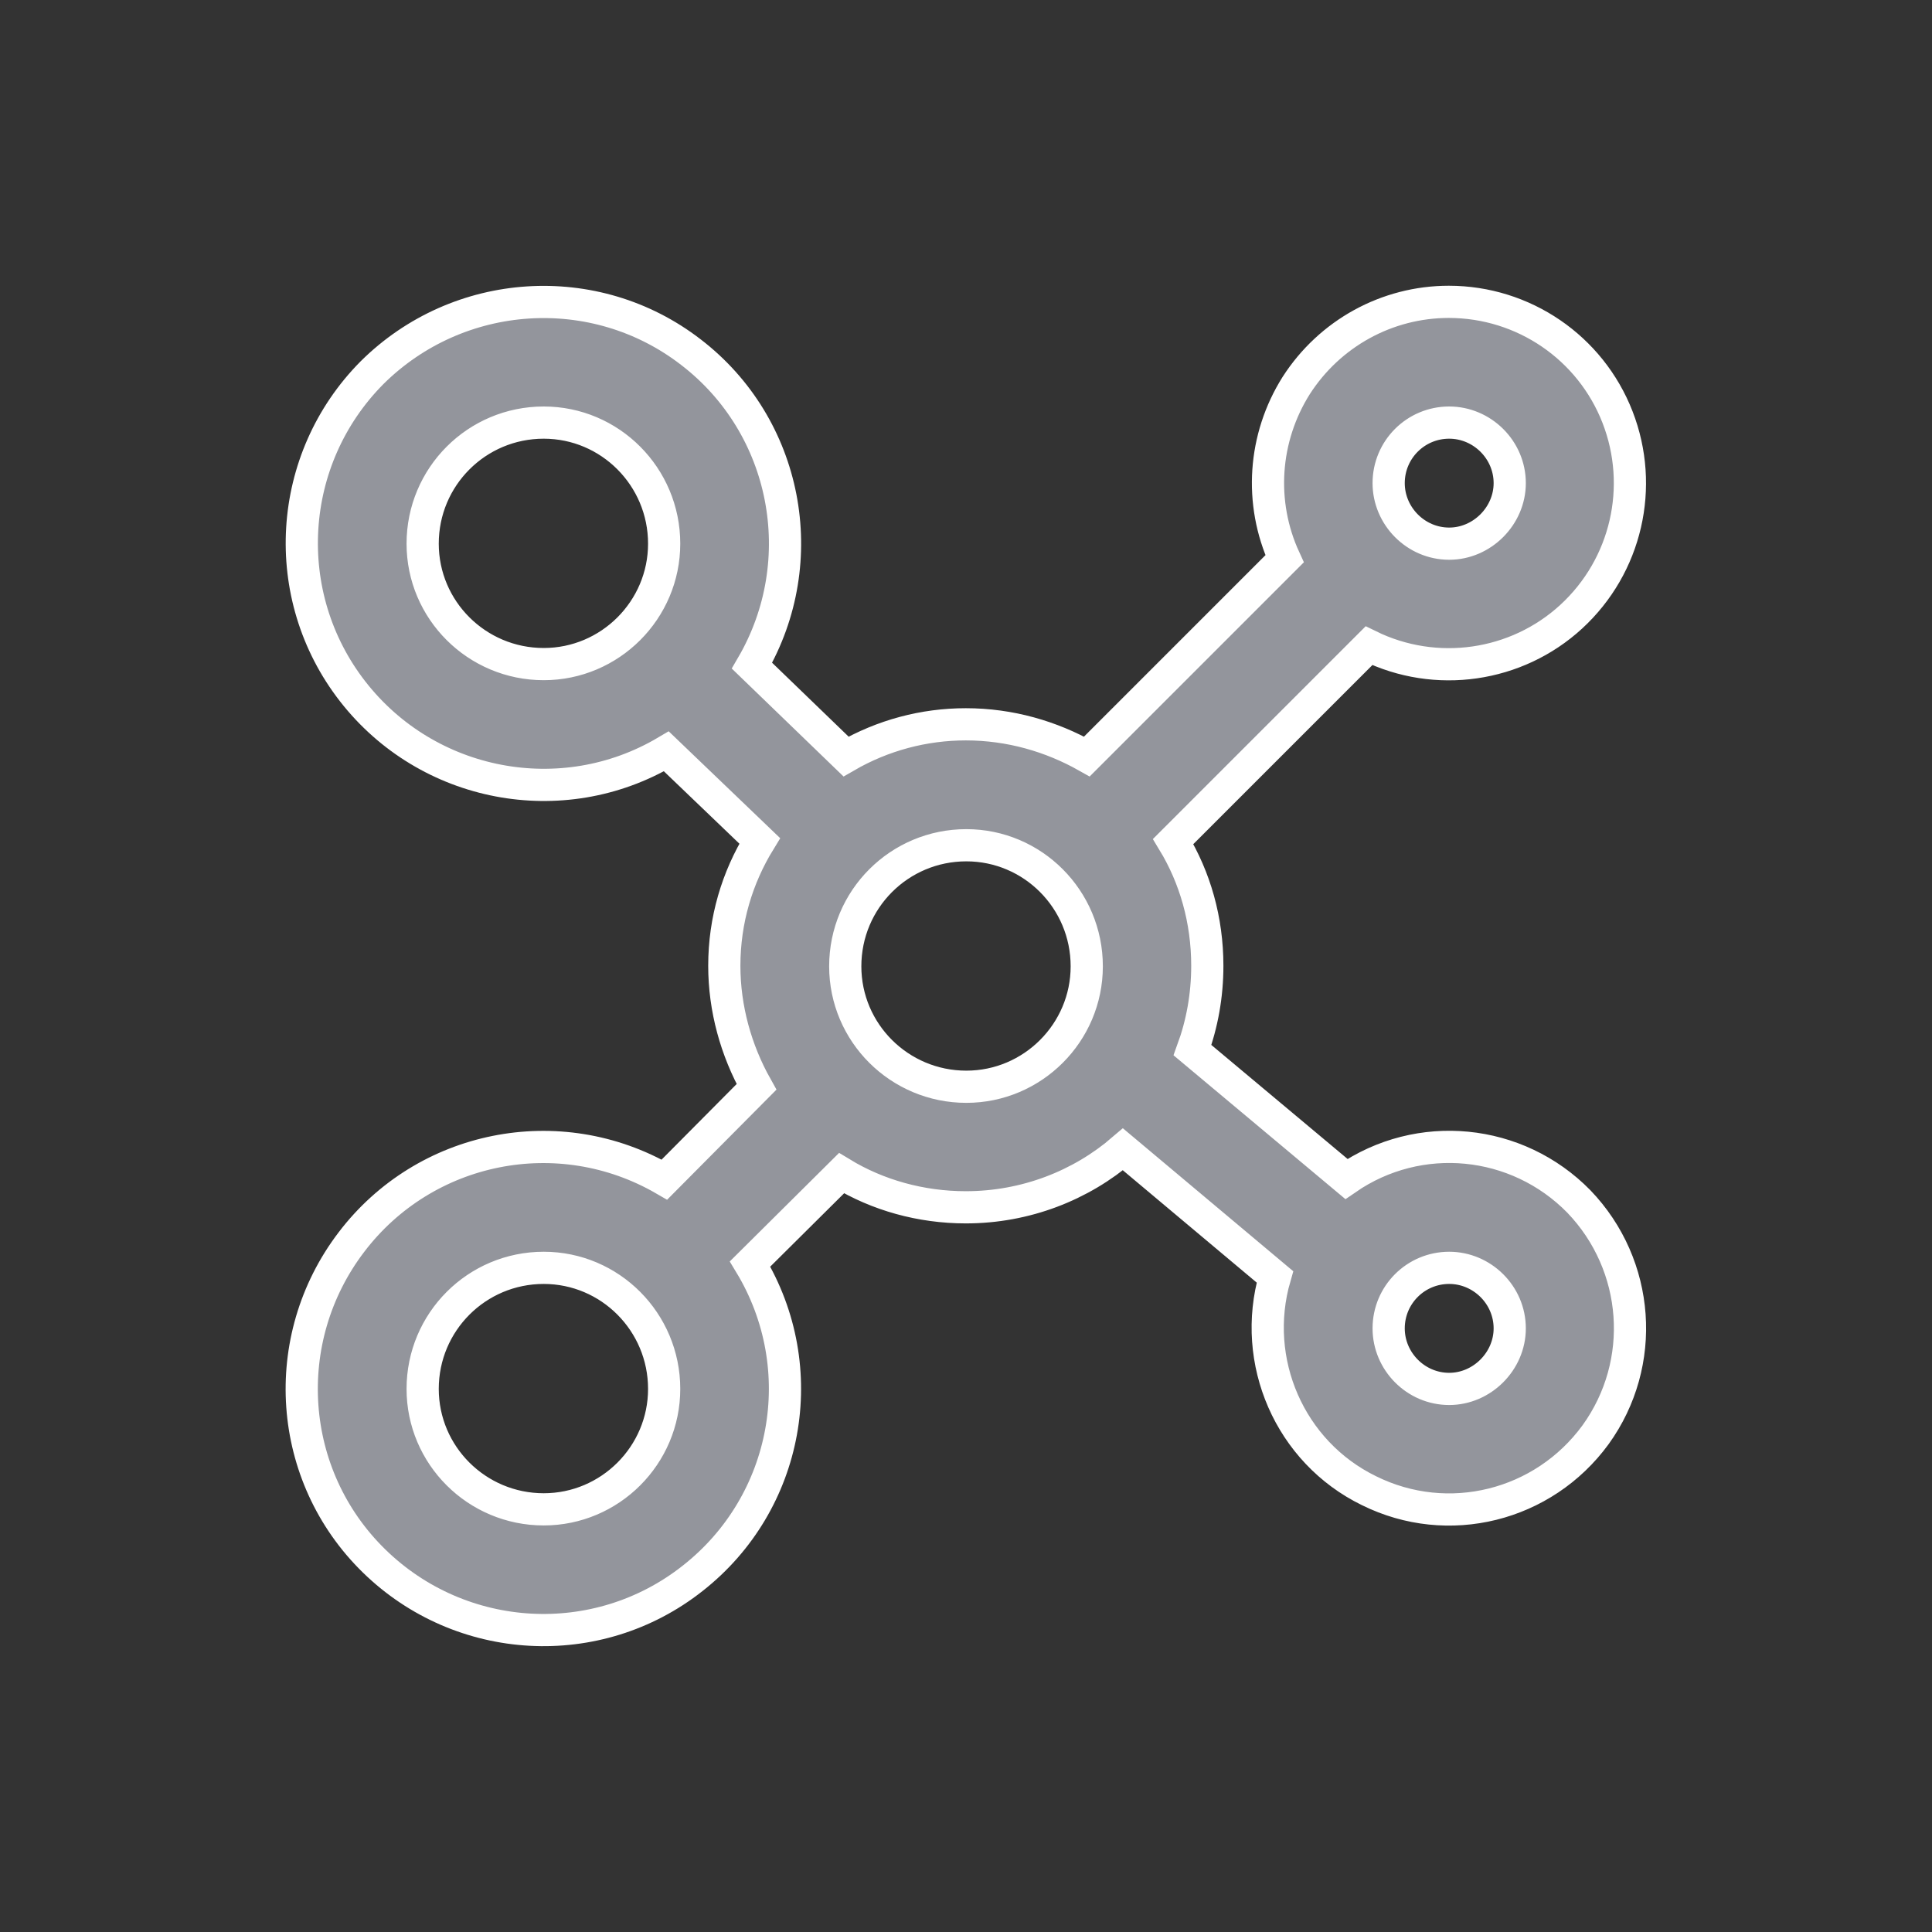 <svg xmlns="http://www.w3.org/2000/svg" xmlns:xlink="http://www.w3.org/1999/xlink" width="30" height="30" viewBox="0 0 30 30" fill="none"><rect x="0" y="0" width="30" height="30" fill="#333333" stroke="none"/><g opacity="1" transform="translate(0 0)  rotate(0 15 15)"><path id="矩形 6" fill-rule="evenodd" style="fill:#CCCCCC" transform="translate(0 0)  rotate(0 15 15)" opacity="0" d="M0,30L30,30L30,0L0,0L0,30Z " /><path id="分组 1" fill-rule="evenodd" style="fill:#93959C" transform="translate(4.687 4.687)  rotate(0 10.313 10.312)" opacity="1" d="M6.07 19.82C7.56 18.65 7.94 16.56 6.96 14.94L8.38 13.53C8.94 13.87 9.61 14.06 10.31 14.06C11.24 14.06 12.1 13.72 12.75 13.16L15.11 15.14C14.73 16.45 15.34 17.86 16.57 18.46C17.8 19.07 19.28 18.7 20.09 17.59C20.89 16.48 20.78 14.96 19.83 13.97C18.87 12.99 17.35 12.84 16.22 13.62L13.83 11.62C13.98 11.21 14.06 10.77 14.06 10.31C14.06 9.6 13.87 8.94 13.53 8.38L16.57 5.34C17.61 5.85 18.86 5.67 19.71 4.89C20.57 4.1 20.85 2.87 20.43 1.79C20.01 0.71 18.97 0 17.81 0C16.85 0 15.96 0.49 15.44 1.3C14.93 2.11 14.86 3.12 15.26 3.99L12.19 7.06C11.64 6.75 11 6.56 10.31 6.56C9.66 6.56 9.02 6.73 8.45 7.06L6.99 5.65C7.94 4.02 7.54 1.93 6.04 0.78C4.55 -0.37 2.43 -0.23 1.09 1.1C-0.24 2.44 -0.37 4.56 0.79 6.05C1.95 7.54 4.04 7.94 5.66 6.98L7.11 8.37C6.76 8.94 6.56 9.6 6.56 10.31C6.56 10.97 6.74 11.62 7.06 12.19L5.63 13.63C3.99 12.68 1.91 13.1 0.77 14.6C-0.38 16.11 -0.23 18.23 1.12 19.55C2.47 20.87 4.59 20.99 6.07 19.82Z M1.876 16.88C1.876 17.91 2.716 18.75 3.756 18.75C4.786 18.75 5.626 17.91 5.626 16.88C5.626 15.84 4.786 15 3.756 15C2.716 15 1.876 15.84 1.876 16.88Z M16.876 15.94C16.876 16.45 17.296 16.88 17.816 16.88C18.326 16.88 18.756 16.45 18.756 15.94C18.756 15.42 18.326 15 17.816 15C17.296 15 16.876 15.42 16.876 15.94Z M8.438 10.318C8.438 11.348 9.278 12.188 10.318 12.188C11.348 12.188 12.188 11.348 12.188 10.318C12.188 9.277 11.348 8.438 10.318 8.438C9.278 8.438 8.438 9.277 8.438 10.318Z M1.876 3.755C1.876 4.785 2.716 5.625 3.756 5.625C4.786 5.625 5.626 4.785 5.626 3.755C5.626 2.715 4.786 1.875 3.756 1.875C2.716 1.875 1.876 2.715 1.876 3.755Z M16.876 2.815C16.876 3.325 17.296 3.755 17.816 3.755C18.326 3.755 18.756 3.325 18.756 2.815C18.756 2.295 18.326 1.875 17.816 1.875C17.296 1.875 16.876 2.295 16.876 2.815Z " /><path  id="分组 1" style="stroke:#FFFFFF; stroke-width:0.5; stroke-opacity:1; stroke-dasharray:0 0" transform="translate(4.687 4.687)  rotate(0 10.313 10.312)" d="M6.07 19.82C7.56 18.65 7.94 16.56 6.96 14.94L8.38 13.53C8.94 13.87 9.61 14.06 10.31 14.06C11.24 14.06 12.1 13.72 12.75 13.16L15.11 15.14C14.73 16.45 15.34 17.86 16.57 18.46C17.8 19.07 19.28 18.7 20.09 17.59C20.89 16.48 20.78 14.96 19.83 13.97C18.87 12.99 17.35 12.84 16.22 13.62L13.83 11.62C13.98 11.21 14.06 10.77 14.06 10.31C14.06 9.6 13.87 8.94 13.53 8.38L16.57 5.34C17.61 5.85 18.86 5.67 19.71 4.89C20.57 4.1 20.85 2.87 20.43 1.79C20.01 0.71 18.97 0 17.81 0C16.85 0 15.96 0.49 15.44 1.3C14.93 2.11 14.86 3.12 15.26 3.99L12.19 7.06C11.64 6.75 11 6.56 10.31 6.56C9.66 6.56 9.02 6.73 8.45 7.06L6.99 5.65C7.94 4.02 7.54 1.93 6.04 0.78C4.55 -0.37 2.43 -0.23 1.09 1.1C-0.24 2.44 -0.37 4.56 0.79 6.05C1.95 7.54 4.04 7.94 5.66 6.98L7.11 8.37C6.76 8.94 6.56 9.6 6.56 10.31C6.56 10.97 6.74 11.62 7.06 12.19L5.63 13.63C3.99 12.68 1.91 13.1 0.77 14.6C-0.38 16.11 -0.23 18.23 1.12 19.55C2.47 20.87 4.59 20.99 6.07 19.82Z M1.876 16.88C1.876 17.91 2.716 18.75 3.756 18.75C4.786 18.75 5.626 17.91 5.626 16.88C5.626 15.84 4.786 15 3.756 15C2.716 15 1.876 15.84 1.876 16.88Z M16.876 15.94C16.876 16.45 17.296 16.88 17.816 16.88C18.326 16.88 18.756 16.45 18.756 15.94C18.756 15.42 18.326 15 17.816 15C17.296 15 16.876 15.42 16.876 15.94Z M8.438 10.318C8.438 11.348 9.278 12.188 10.318 12.188C11.348 12.188 12.188 11.348 12.188 10.318C12.188 9.277 11.348 8.438 10.318 8.438C9.278 8.438 8.438 9.277 8.438 10.318Z M1.876 3.755C1.876 4.785 2.716 5.625 3.756 5.625C4.786 5.625 5.626 4.785 5.626 3.755C5.626 2.715 4.786 1.875 3.756 1.875C2.716 1.875 1.876 2.715 1.876 3.755Z M16.876 2.815C16.876 3.325 17.296 3.755 17.816 3.755C18.326 3.755 18.756 3.325 18.756 2.815C18.756 2.295 18.326 1.875 17.816 1.875C17.296 1.875 16.876 2.295 16.876 2.815Z " /></g></svg>